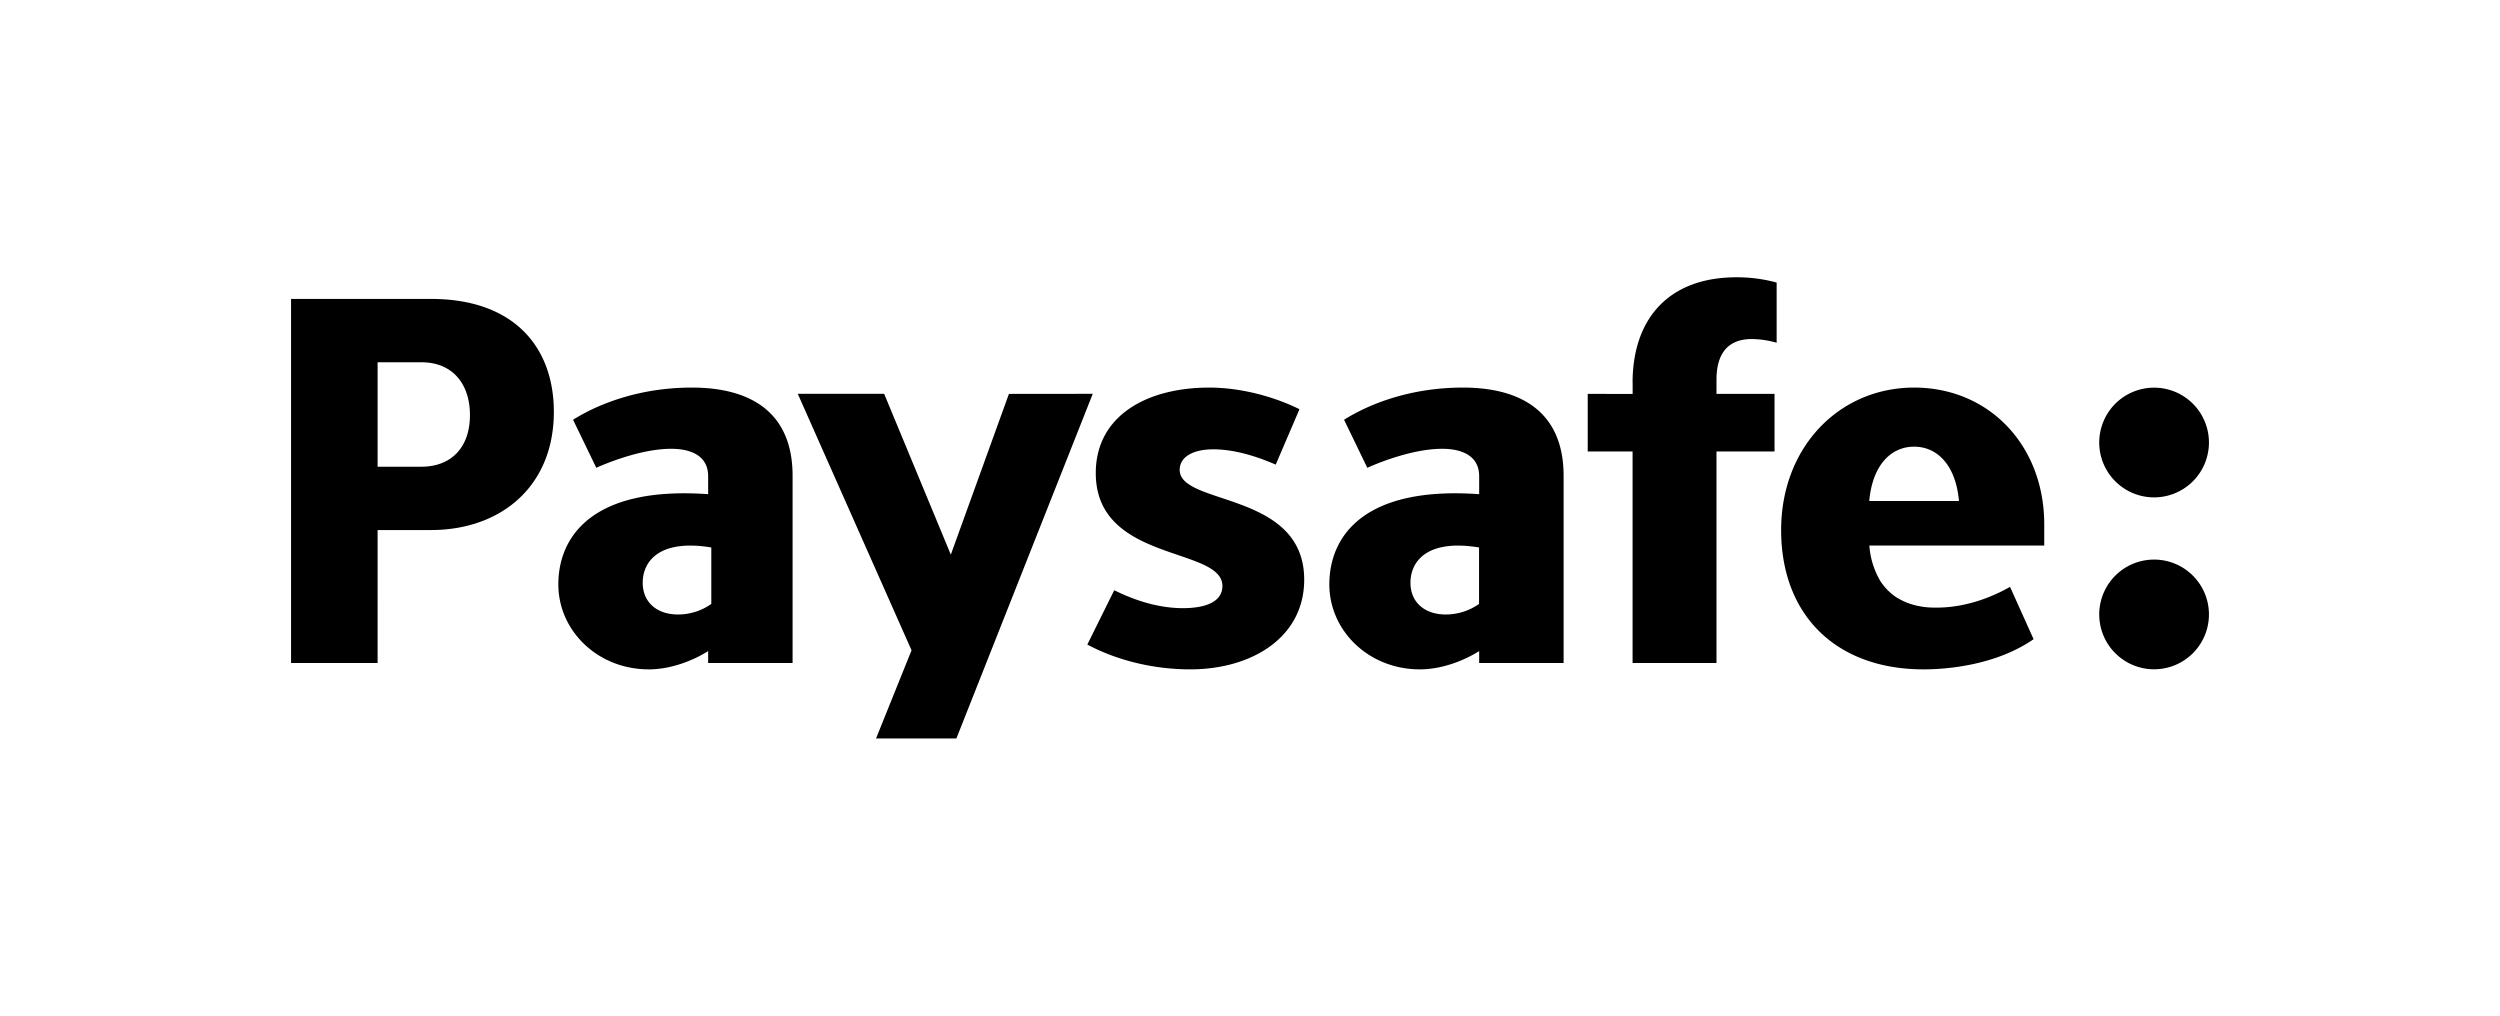 <svg xmlns="http://www.w3.org/2000/svg" viewBox="0 0 1230.52 500"><defs><style>.cls-1{fill-rule:evenodd;}</style></defs><g id="Paysafe"><g id="Paysafe-UI-KIT-logos"><g id="Logos-white"><g id="b2b-logo-full-colour-white"><path id="Fill-1" class="cls-1" d="M1087.26,217.81a27,27,0,1,1-27-27,27,27,0,0,1,27,27"/><path id="Fill-3" class="cls-1" d="M1087.26,302.43a27,27,0,1,1-27-27,27,27,0,0,1,27,27"/><path id="Fill-5" class="cls-1" d="M207.41,229.72H185.86V178.31h21.55c15.33,0,23.9,10.63,23.9,26C231.31,220.65,221.7,229.72,207.41,229.72Zm4.69-82.59H143.26V326.35h42.6V260.89H212.1c34.53,0,60.51-21.55,60.51-58.18C272.61,171,253.13,147.13,212.1,147.13Zm284.5,46.75L468,273l-32.81-79.16H392.67l56,126.24-17.48,43.4h39.55l67.12-169.64Zm307-5.45v5.45H781.49V222.2h22.08V326.35h41.3V222.2h28.57V193.88H844.87v-7c0-11.69,4.68-20,17.4-20a46.08,46.08,0,0,1,12.21,1.82V139.08a74.18,74.18,0,0,0-19.74-2.6C821.23,136.48,803.57,157,803.57,188.43ZM728,297.26a28.49,28.49,0,0,1-16.36,5.2c-10.39,0-17.4-6-17.4-15.59,0-10.91,8.59-21.58,33.76-17.4Zm-8-106.49c-25.71,0-46,8-58.44,15.84L673,230.25c7.53-3.38,23.38-9.35,36.88-9.35,9.61,0,18.18,3.38,18.18,13.51v8.83c-57.28-4.08-73.75,21.12-73.75,44.4,0,22.74,19.26,41.83,44.6,41.83,10,0,20.85-3.78,29.15-9v5.87h41.56v-92.2C769.59,204.28,750.63,190.77,720,190.77ZM350.11,297.26a28.49,28.49,0,0,1-16.36,5.2c-10.39,0-17.4-6-17.4-15.59,0-10.91,8.59-21.58,33.76-17.4Zm-9.6-106.49c-25.71,0-46,8-58.44,15.84l11.43,23.64c7.53-3.38,23.38-9.35,36.88-9.35,9.61,0,18.18,3.38,18.18,13.51v8.83c-57.28-4.08-73.74,21.12-73.74,44.4,0,22.74,19.25,41.83,44.59,41.83,10,0,20.85-3.78,29.15-9v5.87h41.56v-92.2C390.12,204.28,371.16,190.77,340.51,190.77Zm240.14,40.52c0-6.23,6.23-10.13,16.62-10.13,10.91,0,22.34,3.9,30.65,7.53l11.69-27.27c-10.91-5.46-27.54-10.65-44.42-10.65-30.91,0-55.84,14-55.84,42.08,0,44.15,62.33,36.1,62.33,55.58,0,7.27-7.27,10.91-19.48,10.91-12.46,0-24.41-4.16-33.76-8.83l-13.25,26.75c15.59,8.31,33.77,12.21,50.65,12.21,30.13,0,56.1-15.58,56.1-44.16C641.94,241.68,580.65,249,580.65,231.29Zm361.49-11.43c11.43,0,20.52,9.09,22.08,26.75H920.06C921.62,229,930.71,219.86,942.14,219.86Zm64.05,48.57V258.08c0-38.84-27.16-67.31-64.05-67.31s-65.45,29.35-65.45,70.13c0,41.82,27,68.57,70.13,68.57,12,0,35.79-2.17,54.13-14.86l-11.59-25.75c-12.43,7.05-25,10.22-36.31,10.22-1,0-1.94,0-2.9-.09l-.64,0c-.91-.07-1.8-.16-2.68-.27l-.59-.09c-.71-.11-1.41-.23-2.1-.38l-.73-.14c-.71-.16-1.4-.35-2.09-.56l-1.1-.34c-.49-.16-1-.34-1.46-.52s-1.08-.44-1.6-.68l-.45-.21c-.85-.41-1.66-.84-2.43-1.3l-.07,0a26.74,26.74,0,0,1-4.64-3.58l-.07-.06c-.56-.55-1.1-1.12-1.61-1.71-.2-.23-.39-.46-.58-.7s-.59-.74-.86-1.12c-.47-.64-.92-1.3-1.34-2l0-.06a39.84,39.84,0,0,1-5-16.76h86.13Z"/></g></g></g></g></svg>